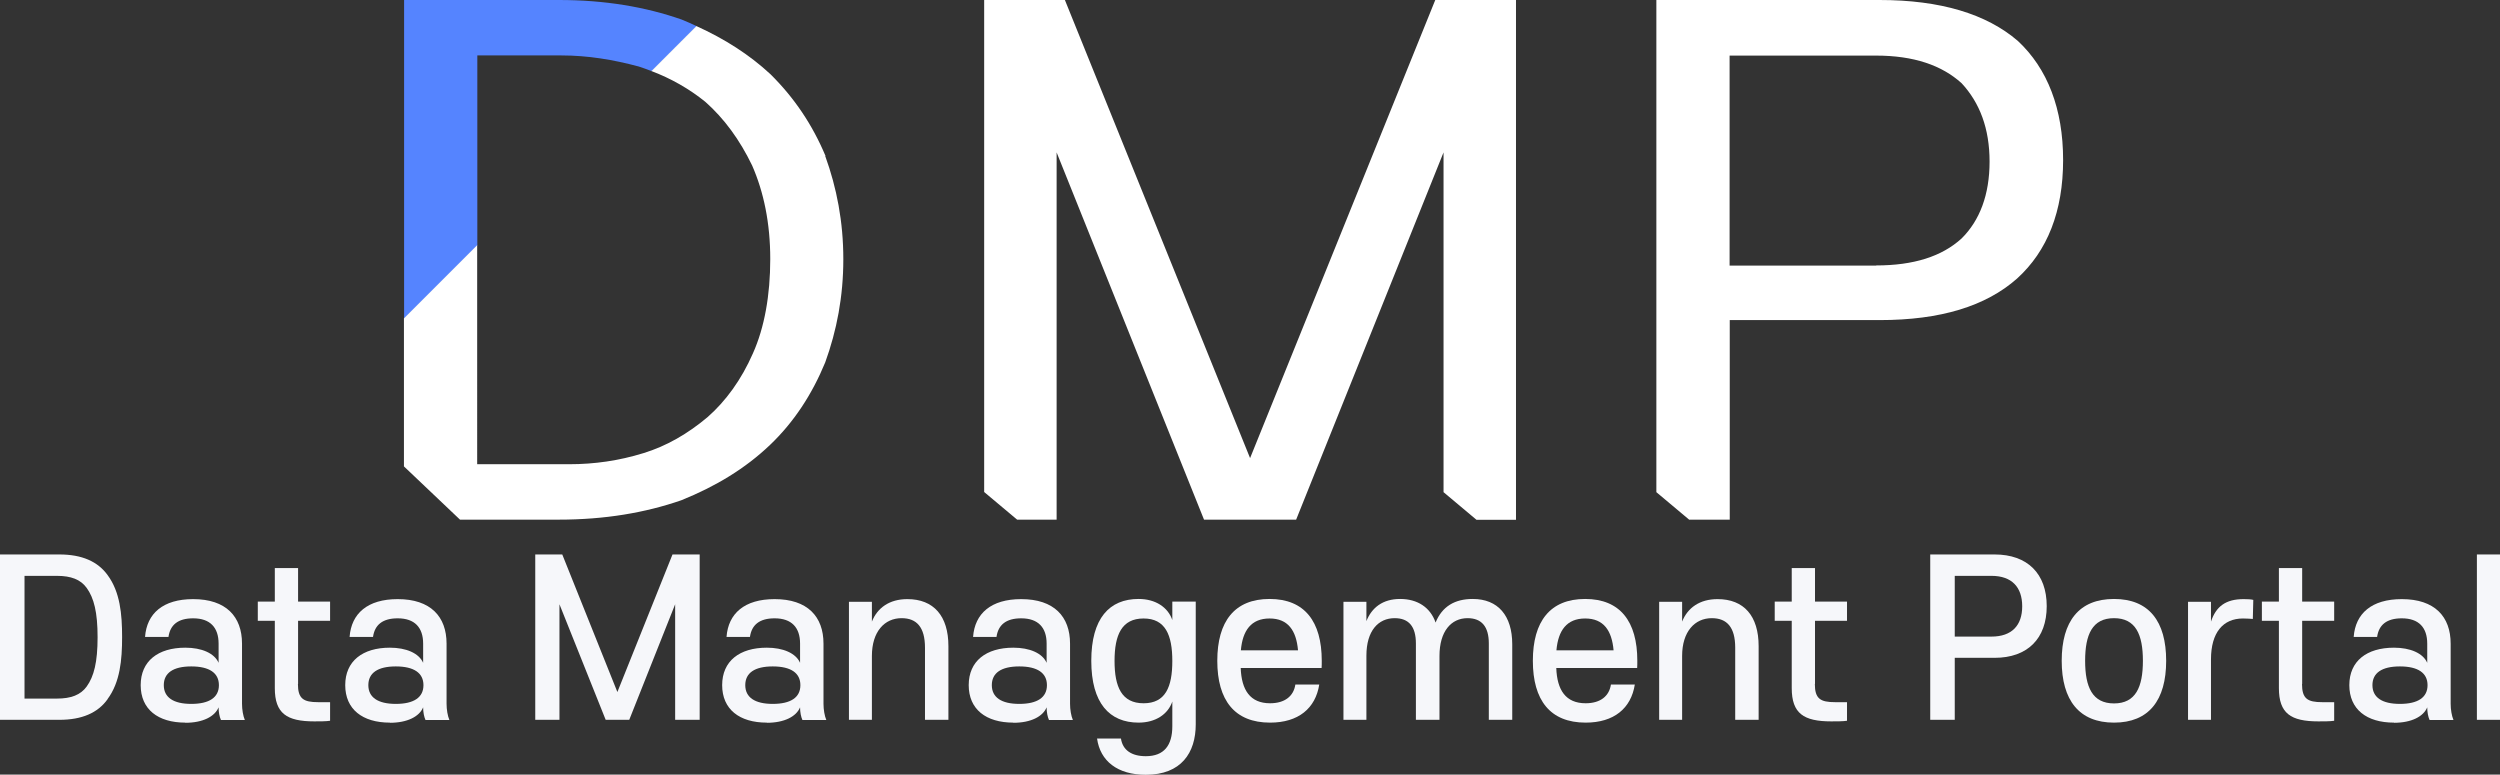 <?xml version="1.0" encoding="UTF-8"?><svg xmlns="http://www.w3.org/2000/svg" viewBox="0 0 160.11 49.61"><rect x="0" y="0" width="160.11" height="49.61" fill="#333333" stroke="none"/><defs><style>.d{fill:#fff;}.e{fill:#5584ff;}.f{fill:#f6f7fa;}</style></defs><g id="a"/><g id="b"><g id="c"><g><path class="f" d="M6.89,44.78c-.63,.88-1.65,1.32-3.09,1.32H0v-10.59H3.8c1.45,0,2.46,.45,3.09,1.32,.8,1.08,.93,2.5,.93,3.97s-.13,2.89-.93,3.97Zm-1.34-7.13c-.39-.54-1.01-.77-1.9-.77H1.57v7.86H3.65c.89,0,1.51-.23,1.9-.77,.47-.65,.7-1.57,.7-3.16s-.23-2.51-.7-3.16Z"/><path class="f" d="M11.87,46.28c-1.76,0-2.86-.86-2.86-2.4s1.11-2.4,2.86-2.4c1.04,0,1.86,.35,2.13,.97v-1.23c0-1.03-.54-1.62-1.63-1.62-.97,0-1.47,.42-1.58,1.19h-1.5c.11-1.5,1.15-2.42,3.08-2.42,2.11,0,3.13,1.12,3.13,2.85v3.85c0,.38,.07,.78,.18,1.04h-1.53c-.09-.2-.15-.49-.15-.81-.24,.59-1.01,.99-2.13,.99Zm2.15-2.4c0-.78-.61-1.2-1.77-1.2s-1.76,.42-1.76,1.2,.61,1.2,1.76,1.2,1.77-.41,1.77-1.2Z"/><path class="f" d="M19.08,43.8c0,.95,.35,1.17,1.3,1.17h.76v1.19c-.24,.04-.69,.04-1.01,.04-1.77,0-2.53-.51-2.53-2.13v-4.31h-1.09v-1.23h1.09v-2.15h1.49v2.15h2.05v1.23h-2.05v4.04Z"/><path class="f" d="M24.97,46.28c-1.76,0-2.86-.86-2.86-2.4s1.11-2.4,2.86-2.4c1.04,0,1.86,.35,2.13,.97v-1.23c0-1.03-.54-1.62-1.63-1.62-.97,0-1.47,.42-1.58,1.19h-1.5c.11-1.5,1.15-2.42,3.08-2.42,2.11,0,3.13,1.12,3.13,2.85v3.85c0,.38,.07,.78,.18,1.04h-1.53c-.09-.2-.15-.49-.15-.81-.24,.59-1.01,.99-2.13,.99Zm2.15-2.4c0-.78-.61-1.2-1.77-1.2s-1.76,.42-1.76,1.2,.61,1.2,1.76,1.2,1.77-.41,1.77-1.2Z"/><path class="f" d="M38.79,46.1l-2.96-7.4v7.4h-1.55v-10.59h1.73l3.53,8.81,3.53-8.81h1.74v10.59h-1.57v-7.4l-2.94,7.4h-1.5Z"/><path class="f" d="M49.11,46.28c-1.76,0-2.86-.86-2.86-2.4s1.11-2.4,2.86-2.4c1.04,0,1.86,.35,2.13,.97v-1.23c0-1.03-.54-1.62-1.63-1.62-.97,0-1.47,.42-1.58,1.19h-1.5c.11-1.5,1.15-2.42,3.08-2.42,2.11,0,3.13,1.12,3.13,2.85v3.85c0,.38,.07,.78,.18,1.04h-1.53c-.09-.2-.15-.49-.15-.81-.24,.59-1.01,.99-2.13,.99Zm2.15-2.4c0-.78-.61-1.2-1.77-1.2s-1.76,.42-1.76,1.2,.61,1.2,1.76,1.2,1.77-.41,1.77-1.2Z"/><path class="f" d="M60.74,46.1h-1.5v-4.62c0-1.31-.53-1.89-1.5-1.89-1.08,0-1.9,.85-1.9,2.42v4.09h-1.47v-7.56h1.47v1.27c.35-.88,1.12-1.44,2.27-1.44,1.69,0,2.63,1.08,2.63,3.01v4.73Z"/><path class="f" d="M64.9,46.28c-1.76,0-2.86-.86-2.86-2.4s1.11-2.4,2.86-2.4c1.04,0,1.86,.35,2.13,.97v-1.23c0-1.03-.54-1.62-1.63-1.62-.97,0-1.47,.42-1.58,1.19h-1.5c.11-1.5,1.15-2.42,3.08-2.42,2.11,0,3.13,1.12,3.13,2.85v3.85c0,.38,.07,.78,.18,1.04h-1.53c-.09-.2-.15-.49-.15-.81-.24,.59-1.01,.99-2.13,.99Zm2.15-2.4c0-.78-.61-1.2-1.77-1.2s-1.76,.42-1.76,1.2,.61,1.2,1.76,1.2,1.77-.41,1.77-1.2Z"/><path class="f" d="M76.58,38.54v7.85c0,1.82-.93,3.23-3.2,3.23-1.81,0-2.92-.88-3.12-2.32h1.53c.11,.74,.68,1.13,1.59,1.13,1.17,0,1.7-.69,1.7-1.92v-1.58c-.28,.82-1.08,1.35-2.16,1.35-1.86,0-3.03-1.24-3.03-3.96s1.16-3.96,3.03-3.96c1.08,0,1.88,.53,2.16,1.35v-1.18h1.5Zm-3.34,1.07c-1.4,0-1.86,1.05-1.86,2.72s.46,2.71,1.86,2.71,1.84-1.04,1.84-2.71-.45-2.72-1.84-2.72Z"/><path class="f" d="M79.46,42.78c.05,1.42,.61,2.26,1.88,2.26,.95,0,1.51-.46,1.62-1.2h1.53c-.24,1.53-1.34,2.44-3.15,2.44-2.27,0-3.38-1.43-3.38-3.96s1.11-3.96,3.35-3.96,3.34,1.44,3.34,3.96c0,.16,0,.31-.01,.46h-5.17Zm.01-1.13h3.66c-.11-1.27-.64-2.04-1.82-2.04s-1.73,.77-1.84,2.04Z"/><path class="f" d="M92.18,46.1h-1.5v-4.89c0-1.09-.46-1.62-1.36-1.62-1.05,0-1.81,.81-1.81,2.4v4.11h-1.47v-7.56h1.47v1.24c.34-.86,1.04-1.42,2.16-1.42s1.94,.55,2.27,1.51c.42-1.03,1.23-1.51,2.38-1.51,1.62,0,2.53,1.07,2.53,2.9v4.84h-1.5v-4.89c0-1.09-.47-1.62-1.36-1.62-1.05,0-1.8,.84-1.8,2.42v4.09Z"/><path class="f" d="M99.67,42.78c.05,1.42,.61,2.26,1.88,2.26,.95,0,1.51-.46,1.62-1.2h1.53c-.24,1.53-1.34,2.44-3.15,2.44-2.27,0-3.38-1.43-3.38-3.96s1.11-3.96,3.35-3.96,3.34,1.44,3.34,3.96c0,.16,0,.31-.01,.46h-5.17Zm.01-1.13h3.66c-.11-1.27-.64-2.04-1.82-2.04s-1.73,.77-1.84,2.04Z"/><path class="f" d="M112.63,46.1h-1.5v-4.62c0-1.31-.53-1.89-1.5-1.89-1.08,0-1.9,.85-1.9,2.42v4.09h-1.47v-7.56h1.47v1.27c.35-.88,1.12-1.44,2.27-1.44,1.69,0,2.63,1.08,2.63,3.01v4.73Z"/><path class="f" d="M116.23,43.8c0,.95,.35,1.17,1.3,1.17h.76v1.19c-.24,.04-.69,.04-1.01,.04-1.77,0-2.53-.51-2.53-2.13v-4.31h-1.09v-1.23h1.09v-2.15h1.49v2.15h2.05v1.23h-2.05v4.04Z"/><path class="f" d="M125.19,42.13v3.97h-1.57v-10.59h4.12c2.11,0,3.34,1.23,3.34,3.31s-1.23,3.31-3.34,3.31h-2.55Zm2.35-1.36c1.31,0,1.97-.72,1.97-1.94s-.66-1.95-1.97-1.95h-2.35v3.89h2.35Z"/><path class="f" d="M138.73,42.32c0,2.53-1.11,3.96-3.34,3.96s-3.35-1.43-3.35-3.96,1.11-3.96,3.35-3.96,3.34,1.43,3.34,3.96Zm-1.49,0c0-1.68-.46-2.73-1.85-2.73s-1.85,1.05-1.85,2.73,.46,2.73,1.85,2.73,1.85-1.05,1.85-2.73Z"/><path class="f" d="M141.6,42.22v3.88h-1.47v-7.56h1.47v1.27c.32-.96,.93-1.44,2.09-1.44,.23,0,.49,.01,.62,.05l-.03,1.22c-.12-.01-.36-.03-.63-.03-1.27,0-2.05,.89-2.05,2.62Z"/><path class="f" d="M147.43,43.8c0,.95,.35,1.17,1.3,1.17h.76v1.19c-.24,.04-.69,.04-1.01,.04-1.77,0-2.53-.51-2.53-2.13v-4.31h-1.09v-1.23h1.09v-2.15h1.49v2.15h2.05v1.23h-2.05v4.04Z"/><path class="f" d="M153.32,46.28c-1.76,0-2.86-.86-2.86-2.4s1.11-2.4,2.86-2.4c1.04,0,1.86,.35,2.13,.97v-1.23c0-1.03-.54-1.62-1.63-1.62-.97,0-1.47,.42-1.58,1.19h-1.5c.11-1.5,1.15-2.42,3.08-2.42,2.11,0,3.13,1.12,3.13,2.85v3.85c0,.38,.07,.78,.18,1.04h-1.53c-.09-.2-.15-.49-.15-.81-.24,.59-1.01,.99-2.13,.99Zm2.15-2.4c0-.78-.61-1.2-1.77-1.2s-1.76,.42-1.76,1.2,.61,1.2,1.76,1.2,1.77-.41,1.77-1.2Z"/><path class="f" d="M158.63,46.1v-10.59h1.49v10.59h-1.49Z"/></g><path class="d" d="M63.03,31.51V0h5.17l11.86,29.34L91.92,0h5.17V33.29h-2.53l-2.11-1.77V9.76l-9.44,23.52h-5.9l-9.44-23.52v23.52h-2.53l-2.11-1.77Z"/><path class="d" d="M108.19,33.29l-2.11-1.77V0h14.29c3.9,0,6.85,.89,8.86,2.62,1.9,1.77,2.9,4.35,2.9,7.63s-1,5.82-2.95,7.59c-2,1.77-4.9,2.66-8.8,2.66h-9.6v12.78h-2.58Zm11.96-16.29c2.42,0,4.22-.58,5.48-1.73,1.16-1.15,1.79-2.8,1.79-4.92s-.63-3.77-1.79-5.02c-1.27-1.15-3.06-1.77-5.48-1.77h-9.38v13.45h9.38Z"/><path class="e" d="M30.57,15.72V3.55h5.38c1.69,0,3.32,.27,4.96,.71,.28,.09,.55,.19,.83,.3l2.88-2.88c-.32-.15-.63-.3-.97-.43C41.33,.44,38.74,0,35.79,0h-9.91V20.41l4.69-4.69Z"/><path class="d" d="M52.87,9.99c-.84-2-2-3.73-3.53-5.24-1.35-1.25-2.93-2.26-4.74-3.08l-2.88,2.88c1.26,.48,2.41,1.13,3.45,1.97,1.21,1.07,2.21,2.44,3,4.08,.74,1.69,1.16,3.68,1.16,5.99s-.37,4.39-1.11,6.04c-.74,1.69-1.74,3.06-2.9,4.08-1.27,1.07-2.64,1.86-4.11,2.31-1.58,.49-3.16,.71-4.74,.71h-5.91V15.7l-4.69,4.69v9.48l3.59,3.41h6.32c2.95,0,5.54-.44,7.85-1.24,2.21-.89,4.11-2.04,5.69-3.55,1.53-1.46,2.69-3.24,3.53-5.28,.74-2.04,1.16-4.22,1.16-6.61s-.42-4.57-1.16-6.61Z"/></g></g></svg>